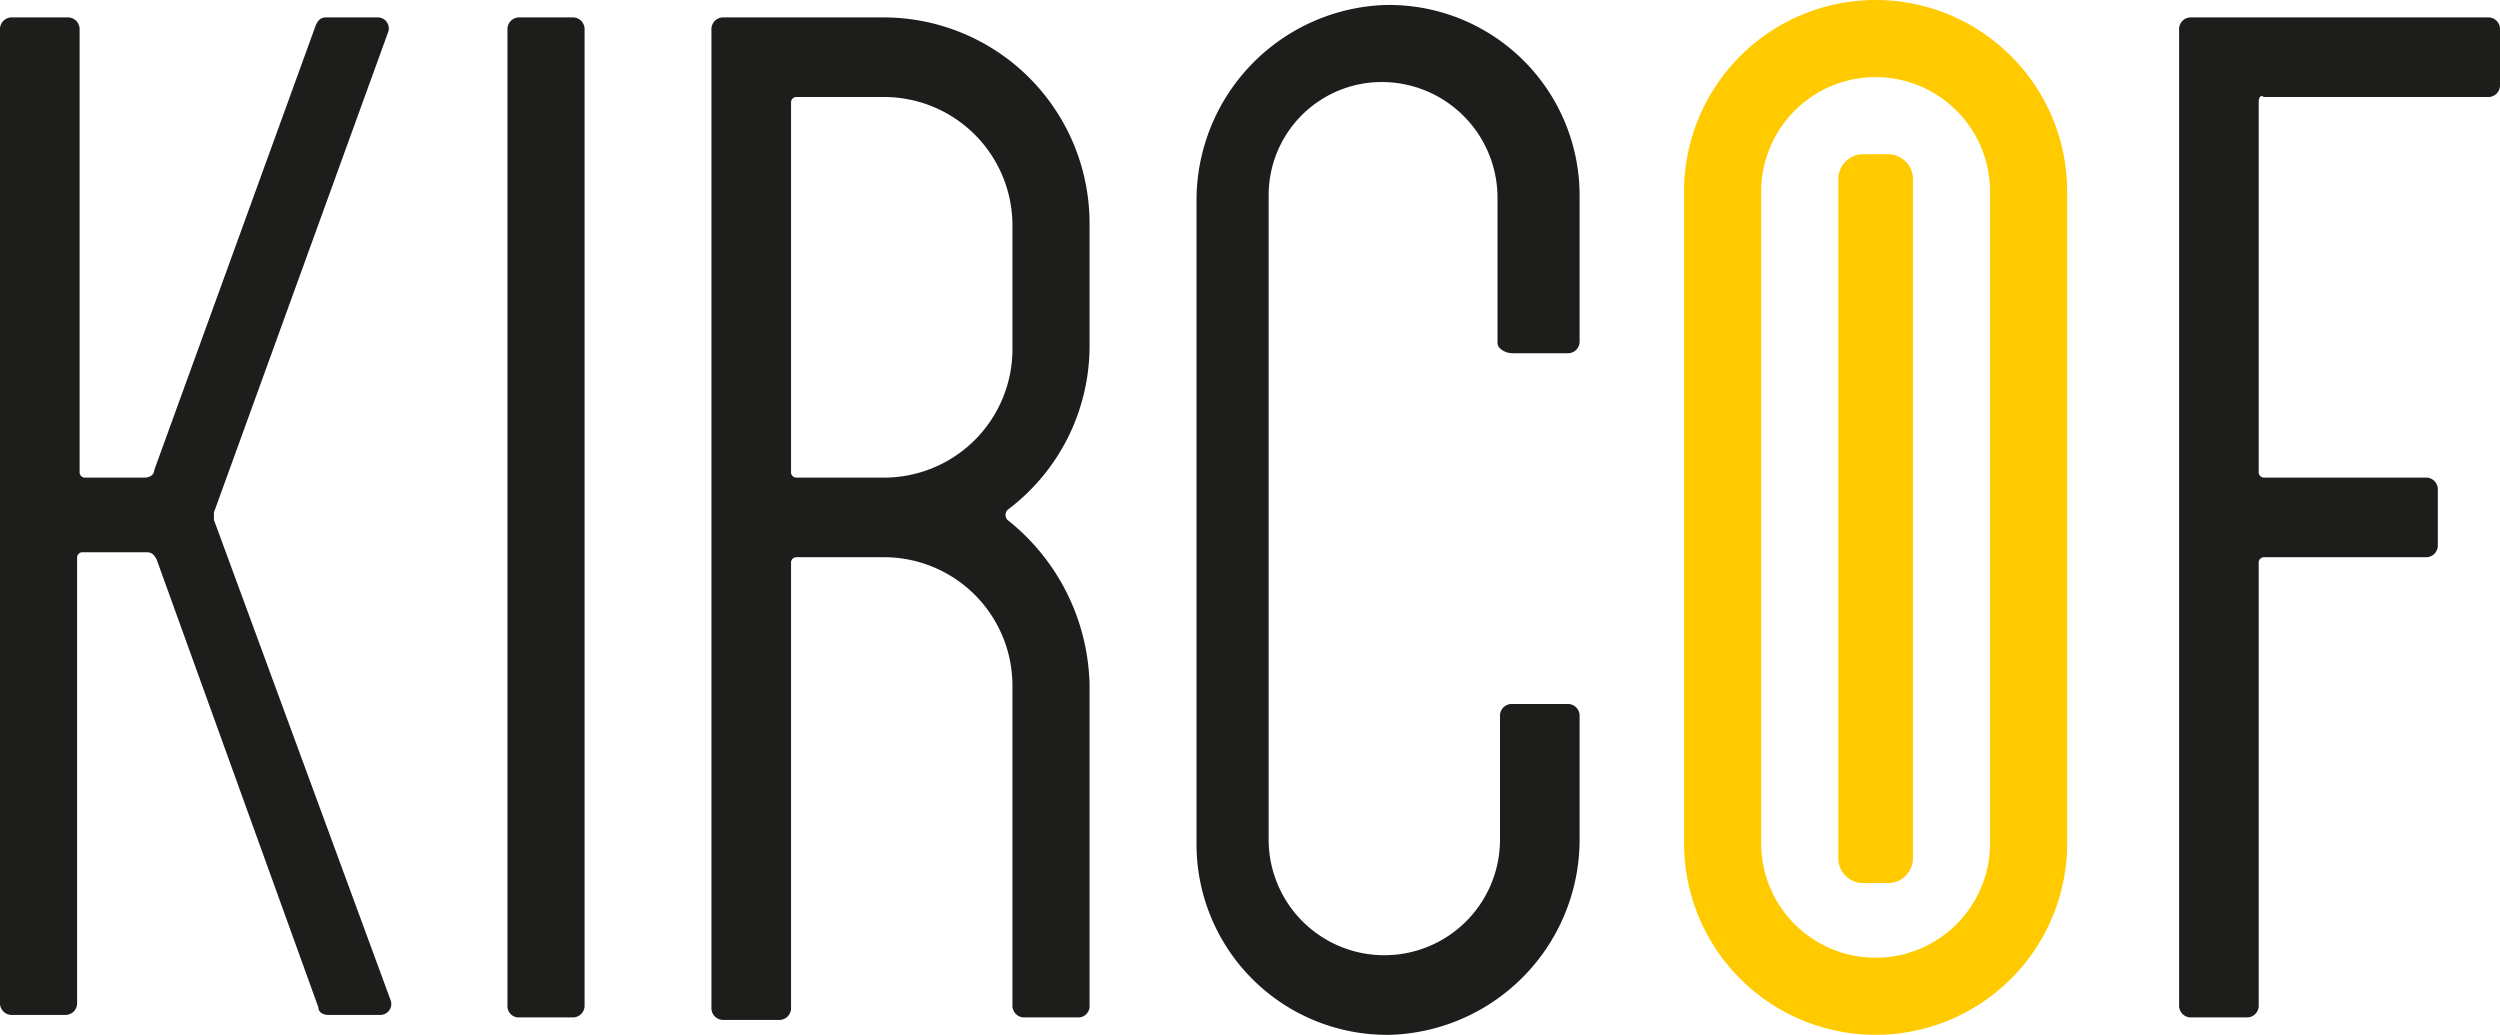 <svg xmlns="http://www.w3.org/2000/svg" width="100.5" height="41.602" viewBox="0 0 100.5 41.602">
  <g id="Logo-V" transform="translate(0 0.2)">
    <g id="XMLID_790_">
      <g id="XMLID_791_">
        <path id="XMLID_843_" d="M.5.5H2.7a.472.472,0,0,1,.5.5V18.8a.215.215,0,0,0,.2.2H5.8c.2,0,.4-.1.4-.3L12.7.8c.1-.2.2-.3.4-.3h2.1a.441.441,0,0,1,.4.6l-7,19.3v.3L15.7,40a.441.441,0,0,1-.4.6H13.2c-.2,0-.4-.1-.4-.3l-6.5-18c-.1-.2-.2-.3-.4-.3H3.3a.215.215,0,0,0-.2.2V40.1a.472.472,0,0,1-.5.5H.5a.472.472,0,0,1-.5-.5V1A.472.472,0,0,1,.5.5Z" fill="#1d1d1b"/>
        <path id="XMLID_837_" d="M20.4,40.2V1a.472.472,0,0,1,.5-.5H23a.472.472,0,0,1,.5.5V40.2a.472.472,0,0,1-.5.5H20.8A.458.458,0,0,1,20.4,40.2Z" fill="#1d1d1b"/>
        <path id="XMLID_828_" d="M43.4,40.7H41.2a.472.472,0,0,1-.5-.5V27.4a5.164,5.164,0,0,0-5.2-5.2H32a.215.215,0,0,0-.2.2V40.3a.472.472,0,0,1-.5.5H29.1a.472.472,0,0,1-.5-.5V1a.472.472,0,0,1,.5-.5h6.4a8.28,8.28,0,0,1,8.3,8.3v4.9a8.238,8.238,0,0,1-3.3,6.6.3.3,0,0,0,0,.4,8.692,8.692,0,0,1,3.3,6.6V40.2A.458.458,0,0,1,43.4,40.7ZM35.5,19a5.164,5.164,0,0,0,5.2-5.2V8.9a5.164,5.164,0,0,0-5.2-5.2H32a.215.215,0,0,0-.2.2V18.8a.215.215,0,0,0,.2.2Z" fill="#1d1d1b"/>
        <path id="XMLID_817_" d="M60.2,13.6V7.8a4.655,4.655,0,0,0-4.5-4.7A4.549,4.549,0,0,0,51,7.7V33.5a4.65,4.65,0,1,0,9.3.1v-5a.472.472,0,0,1,.5-.5H63a.472.472,0,0,1,.5.5v4.9a7.858,7.858,0,0,1-7.6,7.9,7.662,7.662,0,0,1-7.8-7.7V7.9A7.858,7.858,0,0,1,55.7,0a7.662,7.662,0,0,1,7.8,7.7v5.8a.472.472,0,0,1-.5.5H60.8C60.5,14,60.2,13.8,60.2,13.6Z" fill="#1d1d1b"/>
        <path id="XMLID_805_" d="M90.8,3.9V18.8a.215.215,0,0,0,.2.2h6.5a.472.472,0,0,1,.5.5v2.2a.472.472,0,0,1-.5.5H91a.215.215,0,0,0-.2.2V40.2a.472.472,0,0,1-.5.5H88.1a.472.472,0,0,1-.5-.5V1a.472.472,0,0,1,.5-.5H100a.472.472,0,0,1,.5.5V3.2a.472.472,0,0,1-.5.5H91C90.9,3.6,90.8,3.7,90.8,3.9Z" fill="#1d1d1b"/>
        <g id="XMLID_792_">
          <path id="XMLID_794_" d="M75.4-.2a7.7,7.7,0,0,0-7.7,7.7V33.7a7.7,7.7,0,1,0,15.4,0V7.5A7.7,7.7,0,0,0,75.4-.2ZM80,33.7a4.6,4.6,0,0,1-9.2,0V7.5a4.6,4.6,0,1,1,9.2,0Z" fill="#ffcb00"/>
          <path id="XMLID_793_" d="M75.9,35.3h-1a1,1,0,0,1-1-1V7a1,1,0,0,1,1-1h1a1,1,0,0,1,1,1V34.3A1,1,0,0,1,75.9,35.3Z" fill="#ffcb00"/>
        </g>
      </g>
    </g>
  </g>
</svg>
